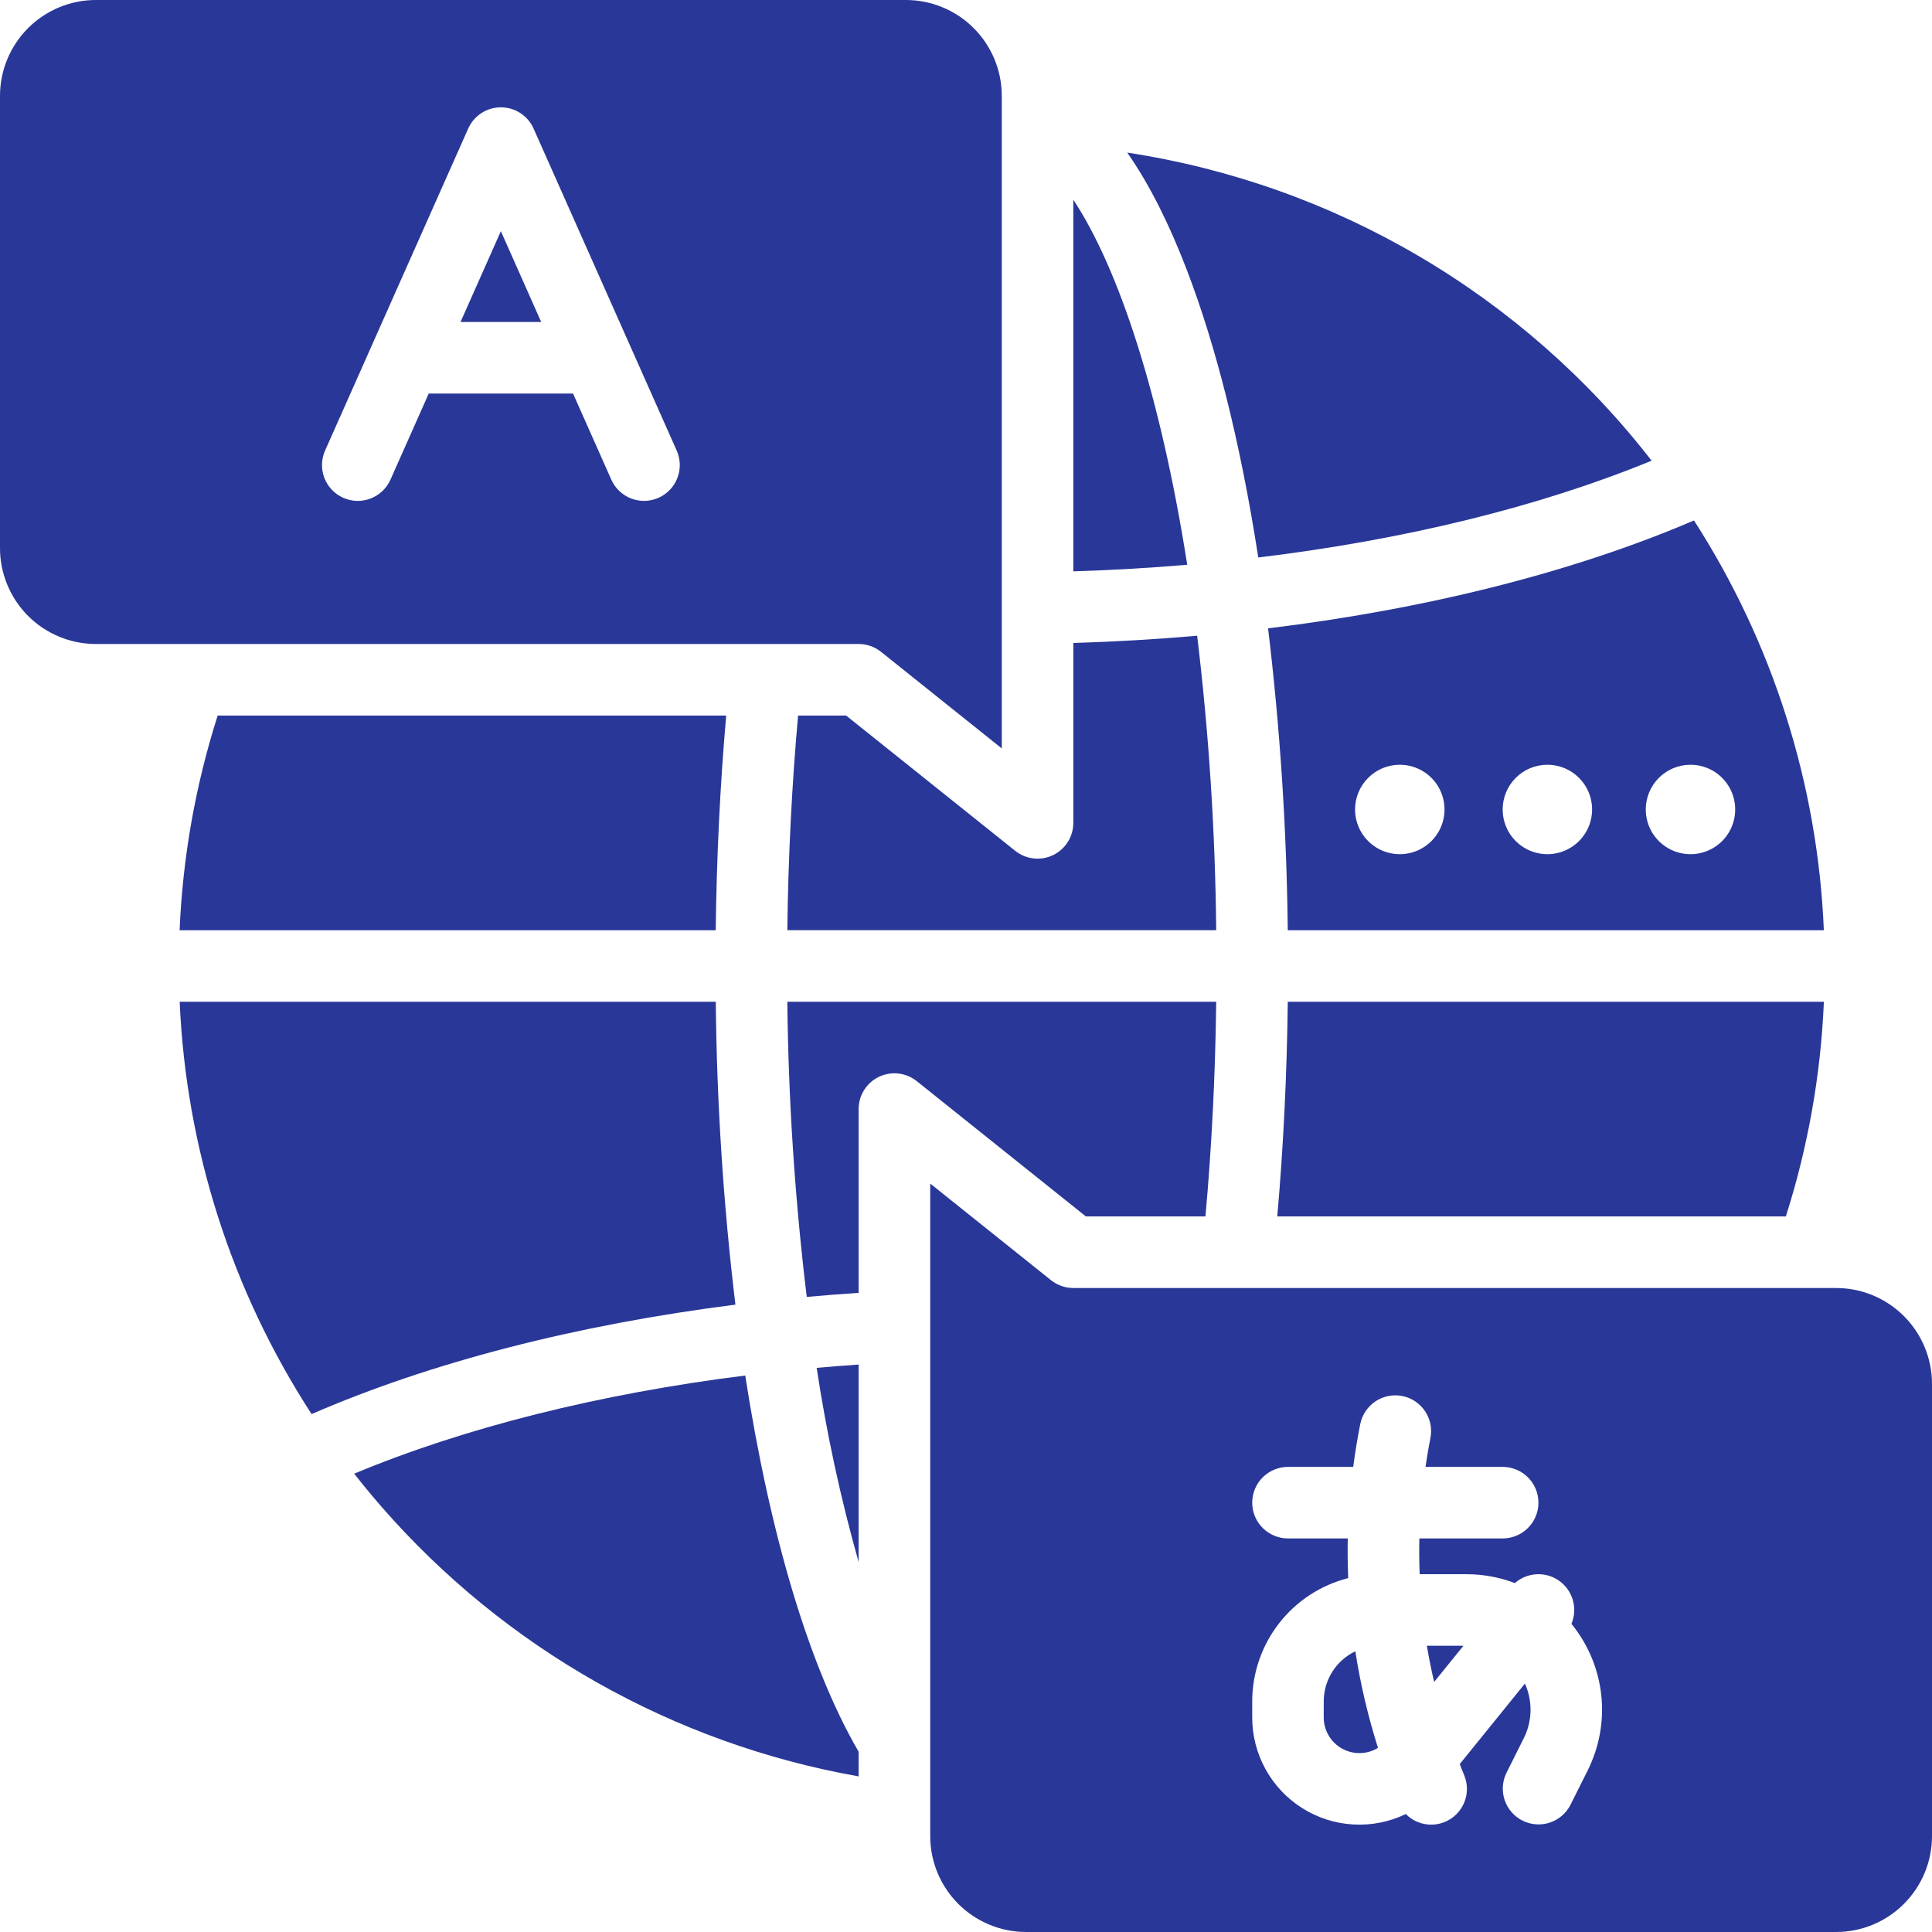 <svg width="85" height="85" viewBox="0 0 85 85" fill="none" xmlns="http://www.w3.org/2000/svg">
<path d="M35.113 31.481C34.838 34.539 34.678 37.704 34.639 40.925H53.508C53.467 36.595 53.188 32.27 52.67 27.97C50.88 28.126 49.064 28.232 47.222 28.288V36.203C47.222 36.499 47.138 36.79 46.98 37.041C46.822 37.292 46.597 37.494 46.33 37.622C46.062 37.751 45.764 37.801 45.469 37.767C45.175 37.734 44.896 37.617 44.664 37.432L37.226 31.481H35.113Z" fill="#293798"/>
<path d="M20.261 14.167H23.811L22.036 10.172L20.261 14.167Z" fill="#293798"/>
<path d="M38.762 28.678L44.074 32.928V4.215C44.073 3.097 43.628 2.026 42.838 1.236C42.048 0.446 40.977 0.001 39.859 0H4.215C3.097 0.001 2.026 0.446 1.236 1.236C0.446 2.026 0.001 3.097 0 4.215V24.119C0.001 25.236 0.446 26.307 1.236 27.098C2.026 27.888 3.097 28.332 4.215 28.333H37.778C38.135 28.333 38.482 28.455 38.762 28.678ZM28.973 21.901C28.784 21.985 28.581 22.031 28.374 22.037C28.167 22.042 27.962 22.006 27.769 21.932C27.576 21.858 27.399 21.747 27.249 21.604C27.099 21.462 26.979 21.291 26.895 21.102L25.211 17.313C25.203 17.313 25.194 17.315 25.186 17.315H18.889C18.88 17.315 18.872 17.314 18.863 17.313L17.179 21.102C17.095 21.291 16.975 21.462 16.825 21.604C16.675 21.746 16.499 21.858 16.306 21.932C16.113 22.006 15.907 22.042 15.7 22.037C15.494 22.031 15.29 21.985 15.101 21.901C14.912 21.817 14.742 21.697 14.6 21.547C14.457 21.397 14.346 21.221 14.271 21.028C14.197 20.835 14.162 20.629 14.167 20.422C14.172 20.216 14.218 20.012 14.302 19.823L20.599 5.657C20.722 5.378 20.924 5.142 21.179 4.976C21.434 4.81 21.733 4.722 22.037 4.722C22.342 4.722 22.64 4.81 22.895 4.976C23.15 5.142 23.352 5.378 23.476 5.657L29.772 19.823C29.856 20.012 29.902 20.216 29.907 20.423C29.912 20.629 29.877 20.835 29.803 21.028C29.729 21.221 29.617 21.397 29.475 21.547C29.332 21.697 29.162 21.817 28.973 21.901H28.973Z" fill="#293798"/>
<path d="M55.359 24.527C61.793 23.75 67.72 22.299 72.664 20.268C66.995 12.961 58.737 8.109 49.594 6.714C51.638 9.634 53.038 13.849 53.932 17.391C54.489 19.594 54.966 21.991 55.359 24.527Z" fill="#293798"/>
<path d="M56.195 53.518H78.57C79.545 50.458 80.108 47.282 80.243 44.073H56.657C56.619 47.291 56.464 50.454 56.195 53.518Z" fill="#293798"/>
<path d="M47.221 8.785V25.137C48.913 25.084 50.584 24.988 52.233 24.847C51.064 17.402 49.22 11.807 47.221 8.785Z" fill="#293798"/>
<path d="M31.95 31.481H9.577C8.601 34.541 8.038 37.717 7.902 40.926H31.489C31.527 37.709 31.681 34.545 31.95 31.481Z" fill="#293798"/>
<path d="M15.583 64.836C15.965 65.322 16.359 65.8 16.766 66.269C22.204 72.518 29.62 76.713 37.776 78.154V77.068C35.589 73.306 33.871 67.498 32.787 60.517C26.37 61.322 20.456 62.803 15.583 64.836Z" fill="#293798"/>
<path d="M31.491 44.073H7.905C8.185 50.53 10.189 56.794 13.709 62.214C18.956 59.933 25.384 58.281 32.355 57.4C31.823 52.977 31.535 48.528 31.491 44.073Z" fill="#293798"/>
<path d="M56.656 40.926H80.242C79.974 34.516 78.002 28.293 74.528 22.898C69.208 25.176 62.774 26.794 55.79 27.645C56.32 32.053 56.609 36.486 56.656 40.926ZM74.374 33.646C74.763 33.646 75.144 33.761 75.468 33.977C75.791 34.194 76.043 34.501 76.192 34.86C76.341 35.22 76.38 35.616 76.304 35.997C76.228 36.379 76.041 36.73 75.766 37.005C75.49 37.28 75.14 37.467 74.758 37.543C74.376 37.619 73.981 37.58 73.621 37.431C73.262 37.282 72.955 37.03 72.738 36.707C72.522 36.383 72.407 36.003 72.407 35.613C72.407 35.092 72.614 34.591 72.983 34.222C73.352 33.853 73.853 33.646 74.374 33.646ZM68.078 33.646C68.467 33.646 68.848 33.761 69.171 33.977C69.495 34.194 69.747 34.501 69.896 34.86C70.045 35.22 70.084 35.616 70.008 35.997C69.932 36.379 69.745 36.73 69.469 37.005C69.194 37.28 68.844 37.467 68.462 37.543C68.08 37.619 67.685 37.58 67.325 37.431C66.966 37.282 66.658 37.03 66.442 36.707C66.226 36.383 66.111 36.003 66.111 35.613C66.111 35.092 66.318 34.591 66.687 34.222C67.056 33.853 67.556 33.646 68.078 33.646ZM61.585 33.646C61.974 33.646 62.355 33.761 62.678 33.977C63.002 34.194 63.254 34.501 63.403 34.86C63.552 35.22 63.591 35.616 63.515 35.997C63.439 36.379 63.252 36.73 62.976 37.005C62.701 37.28 62.35 37.467 61.969 37.543C61.587 37.619 61.192 37.58 60.832 37.431C60.472 37.282 60.165 37.03 59.949 36.707C59.733 36.383 59.617 36.003 59.617 35.613C59.617 35.092 59.825 34.591 60.194 34.222C60.563 33.853 61.063 33.646 61.585 33.646Z" fill="#293798"/>
<path d="M80.785 56.667H47.222C46.864 56.667 46.517 56.545 46.238 56.322L40.926 52.072V80.785C40.927 81.903 41.371 82.974 42.162 83.764C42.952 84.554 44.023 84.999 45.141 85H80.785C81.903 84.999 82.974 84.554 83.764 83.764C84.554 82.974 84.999 81.903 85 80.785V60.882C84.999 59.764 84.554 58.693 83.764 57.903C82.974 57.112 81.903 56.668 80.785 56.667ZM69.855 77.884L69.093 79.408C68.904 79.778 68.577 80.058 68.182 80.188C67.788 80.318 67.358 80.286 66.987 80.101C66.615 79.915 66.332 79.59 66.199 79.196C66.066 78.803 66.094 78.373 66.277 78L67.039 76.476C67.205 76.147 67.304 75.787 67.33 75.418C67.356 75.05 67.309 74.68 67.191 74.33C67.162 74.241 67.128 74.154 67.09 74.07L64.223 77.612C64.235 77.641 64.245 77.671 64.257 77.701L64.424 78.119C64.56 78.456 64.575 78.829 64.466 79.175C64.358 79.521 64.133 79.819 63.83 80.018C63.526 80.218 63.164 80.306 62.803 80.268C62.442 80.23 62.105 80.069 61.85 79.811C61.131 80.157 60.336 80.315 59.539 80.269C58.742 80.224 57.97 79.977 57.295 79.552C56.619 79.126 56.063 78.537 55.678 77.838C55.293 77.139 55.091 76.354 55.092 75.556V74.853C55.094 73.608 55.51 72.399 56.275 71.417C57.04 70.435 58.11 69.736 59.316 69.43C59.292 68.849 59.284 68.267 59.296 67.685H56.666C56.249 67.685 55.849 67.519 55.553 67.224C55.258 66.929 55.092 66.529 55.092 66.111C55.092 65.694 55.258 65.293 55.553 64.998C55.849 64.703 56.249 64.537 56.666 64.537H59.536C59.619 63.907 59.72 63.28 59.845 62.654C59.927 62.245 60.168 61.885 60.516 61.653C60.688 61.539 60.88 61.459 61.083 61.419C61.286 61.379 61.495 61.379 61.697 61.419C61.9 61.46 62.093 61.54 62.265 61.655C62.436 61.77 62.584 61.918 62.699 62.09C62.813 62.262 62.893 62.455 62.933 62.657C62.973 62.86 62.973 63.069 62.932 63.272C62.848 63.693 62.779 64.115 62.716 64.537H66.111C66.528 64.537 66.929 64.703 67.224 64.998C67.519 65.293 67.685 65.694 67.685 66.111C67.685 66.529 67.519 66.929 67.224 67.224C66.929 67.519 66.528 67.685 66.111 67.685H62.446C62.433 68.21 62.439 68.735 62.46 69.259H64.524C65.25 69.259 65.97 69.391 66.648 69.649C66.916 69.414 67.255 69.277 67.611 69.26C67.967 69.243 68.317 69.347 68.606 69.555C68.895 69.763 69.105 70.064 69.201 70.406C69.298 70.749 69.275 71.115 69.137 71.443C69.864 72.333 70.319 73.415 70.447 74.558C70.574 75.701 70.368 76.856 69.855 77.884Z" fill="#293798"/>
<path d="M58.239 74.852V75.555C58.238 75.835 58.312 76.109 58.452 76.35C58.593 76.591 58.795 76.791 59.038 76.927C59.282 77.064 59.557 77.134 59.836 77.129C60.115 77.124 60.388 77.045 60.626 76.899C60.186 75.51 59.852 74.09 59.629 72.649C59.213 72.848 58.862 73.161 58.616 73.55C58.37 73.94 58.239 74.391 58.239 74.852Z" fill="#293798"/>
<path d="M63.096 73.999L64.385 72.407H62.776C62.865 72.94 62.973 73.471 63.096 73.999Z" fill="#293798"/>
<path d="M37.776 68.724V60.035C37.157 60.077 36.542 60.126 35.93 60.18C36.366 63.064 36.983 65.917 37.776 68.724Z" fill="#293798"/>
<path d="M53.035 53.518C53.311 50.46 53.469 47.295 53.508 44.073H34.639C34.686 48.414 34.971 52.75 35.494 57.059C36.25 56.99 37.01 56.931 37.776 56.88V48.795C37.776 48.499 37.86 48.208 38.018 47.957C38.175 47.706 38.401 47.505 38.668 47.376C38.936 47.248 39.234 47.197 39.529 47.231C39.823 47.265 40.102 47.381 40.334 47.566L47.774 53.518H53.035Z" fill="#293798"/>
</svg>
